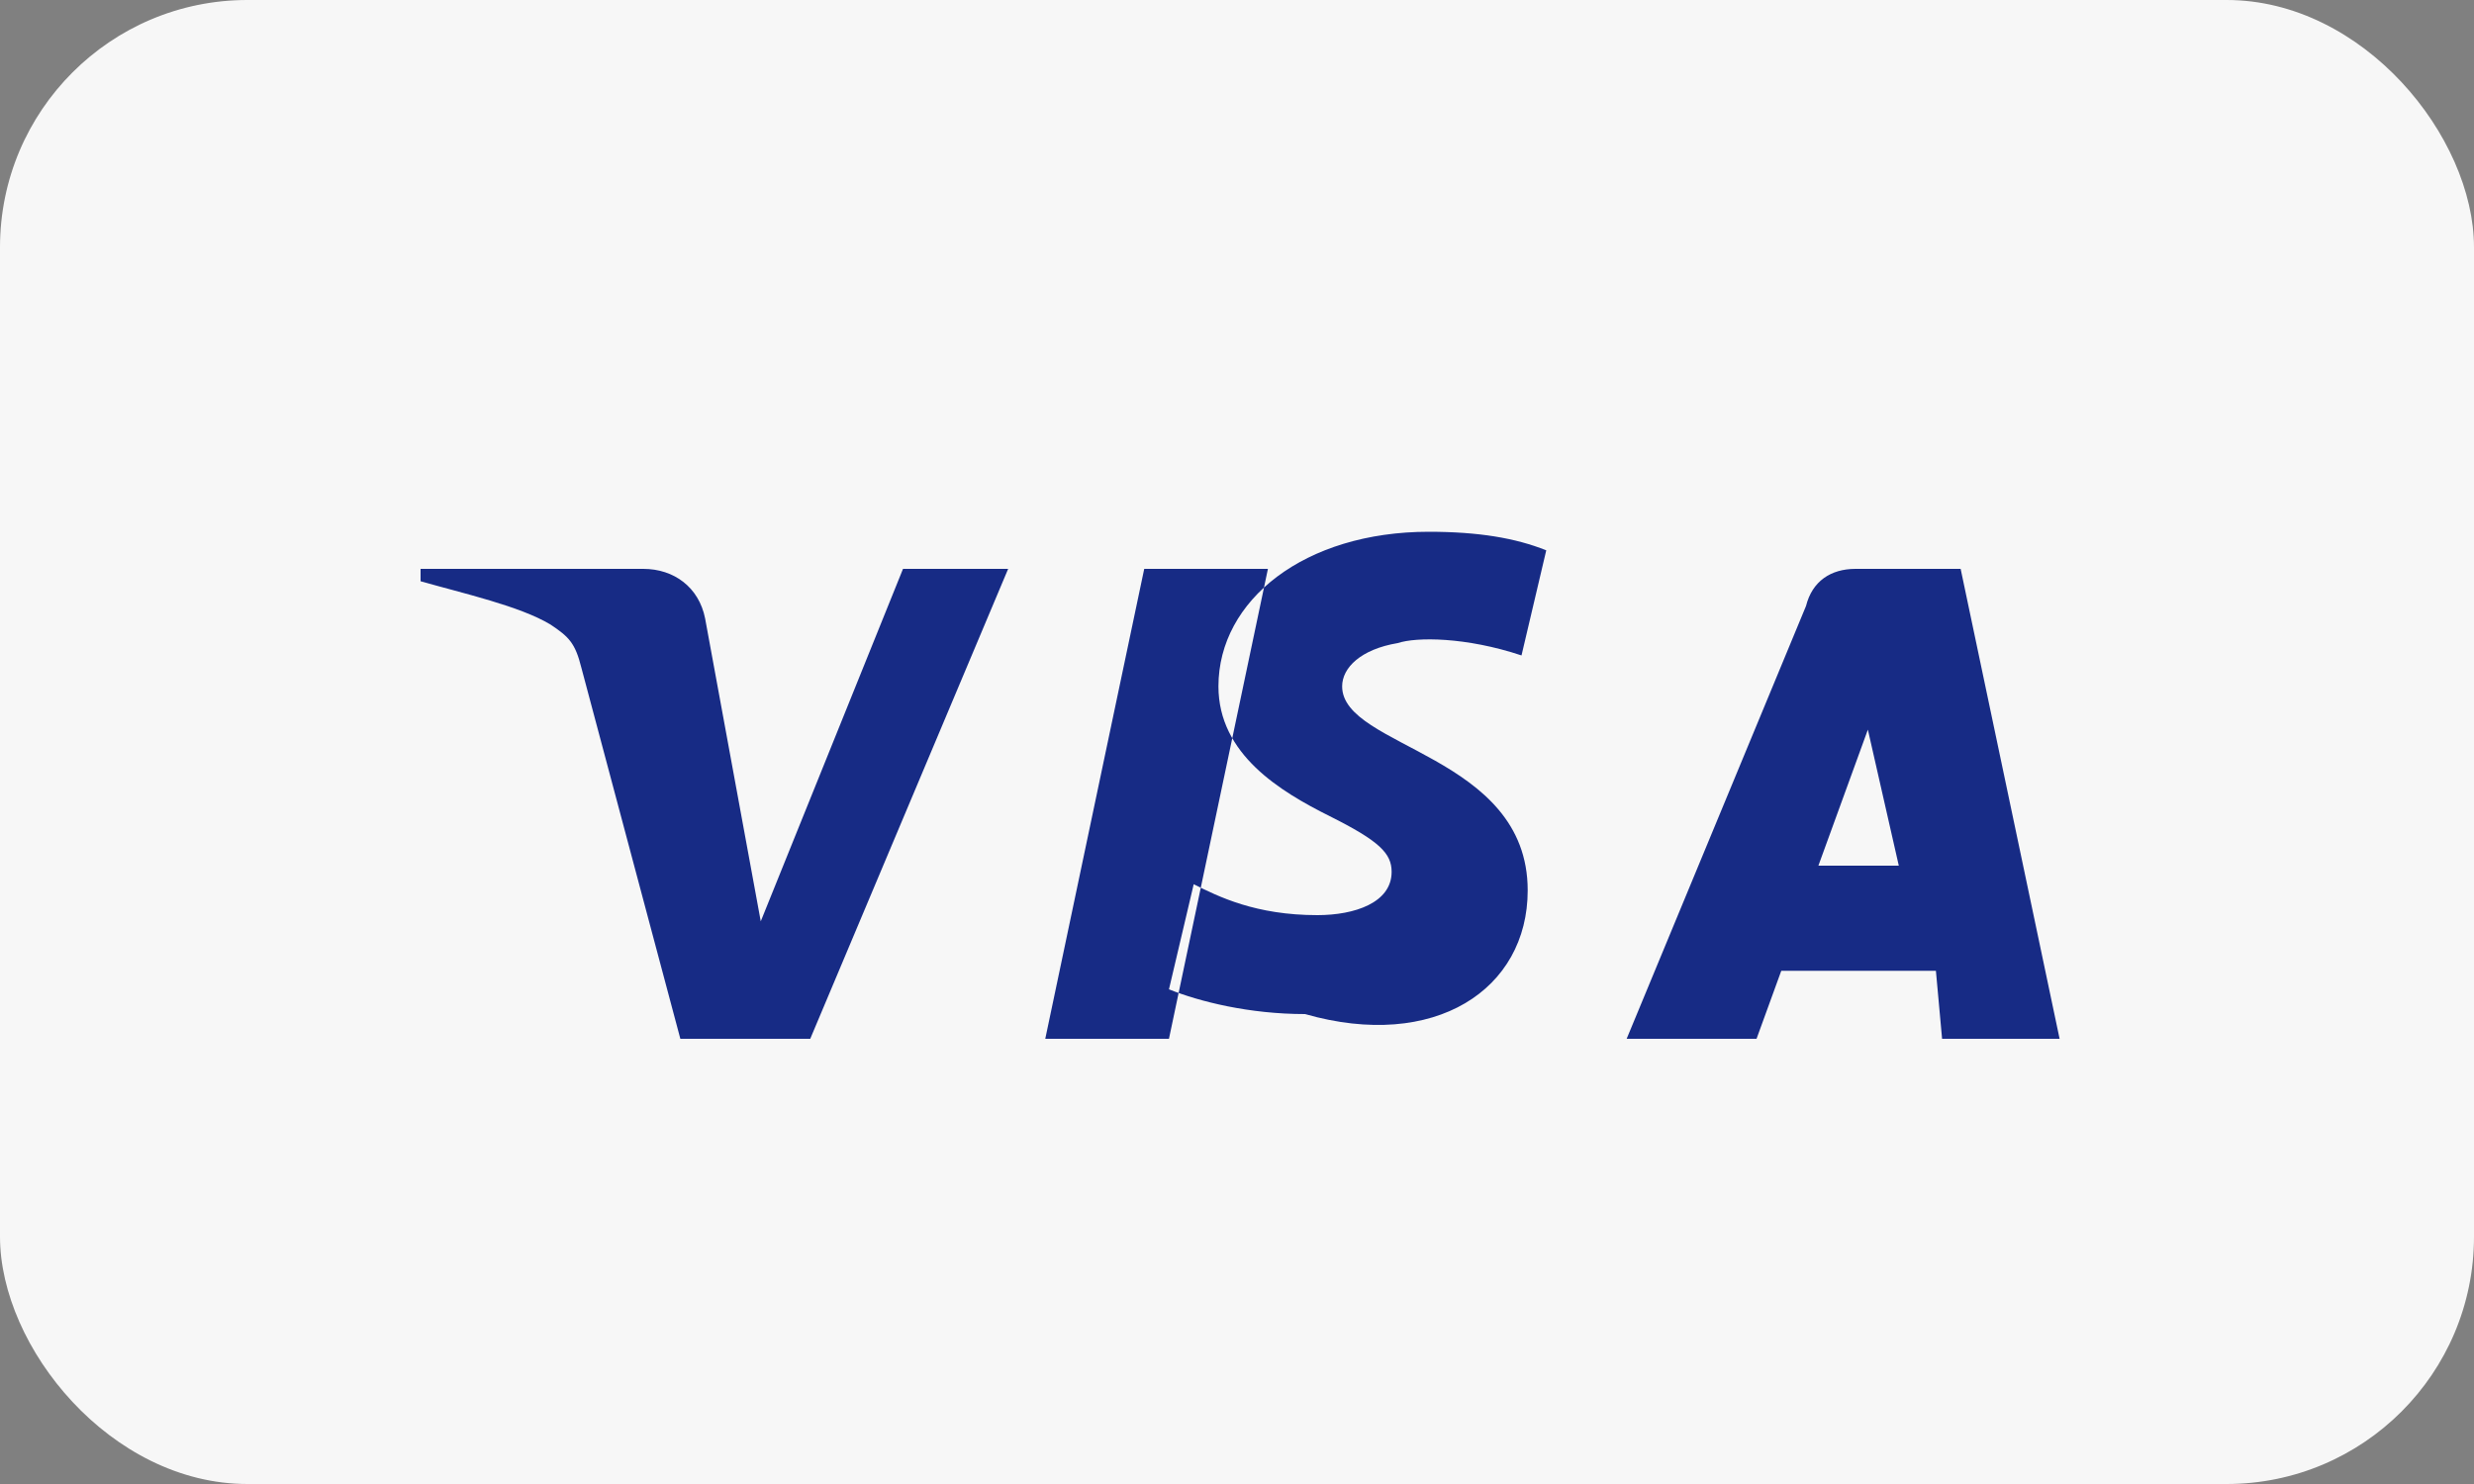 <svg xmlns="http://www.w3.org/2000/svg" viewBox="0 0 40 24" width="40" height="24">
  <rect x="0" y="0" width="40" height="24" fill="#808080" stroke="none"/>
  <rect width="40" height="24" rx="4" fill="#f7f7f7"/>
  <path d="M16.3,9.2l-3.2,7.6h-2.1l-1.6-6c-0.1-0.4-0.2-0.5-0.5-0.7c-0.5-0.3-1.4-0.5-2.1-0.7l0-0.2h3.6c0.5,0,0.9,0.3,1,0.8l0.9,4.9l2.3-5.7 L16.3,9.2z M24.7,14.4c0-2.2-3-2.3-3-3.3c0-0.3,0.3-0.6,0.9-0.7c0.3-0.1,1.1-0.1,2,0.2l0.4-1.7c-0.5-0.2-1.1-0.3-1.9-0.3 c-2,0-3.4,1.1-3.4,2.5c0,1.1,1,1.7,1.8,2.1c0.8,0.4,1,0.6,1,0.9c0,0.5-0.6,0.7-1.2,0.7c-1,0-1.6-0.3-2-0.5l-0.4,1.7 c0.5,0.2,1.3,0.4,2.2,0.4C23.2,17,24.7,16,24.7,14.4 M31.4,16.8h1.9l-1.6-7.6h-1.7c-0.4,0-0.7,0.2-0.8,0.6l-2.9,7h2.1l0.4-1.1h2.5 L31.4,16.8z M29.4,14l0.8-2.2l0.5,2.2H29.4z M20.5,9.2l-1.6,7.6h-2l1.6-7.6L20.5,9.2z" fill="#172B85"/>
</svg> 